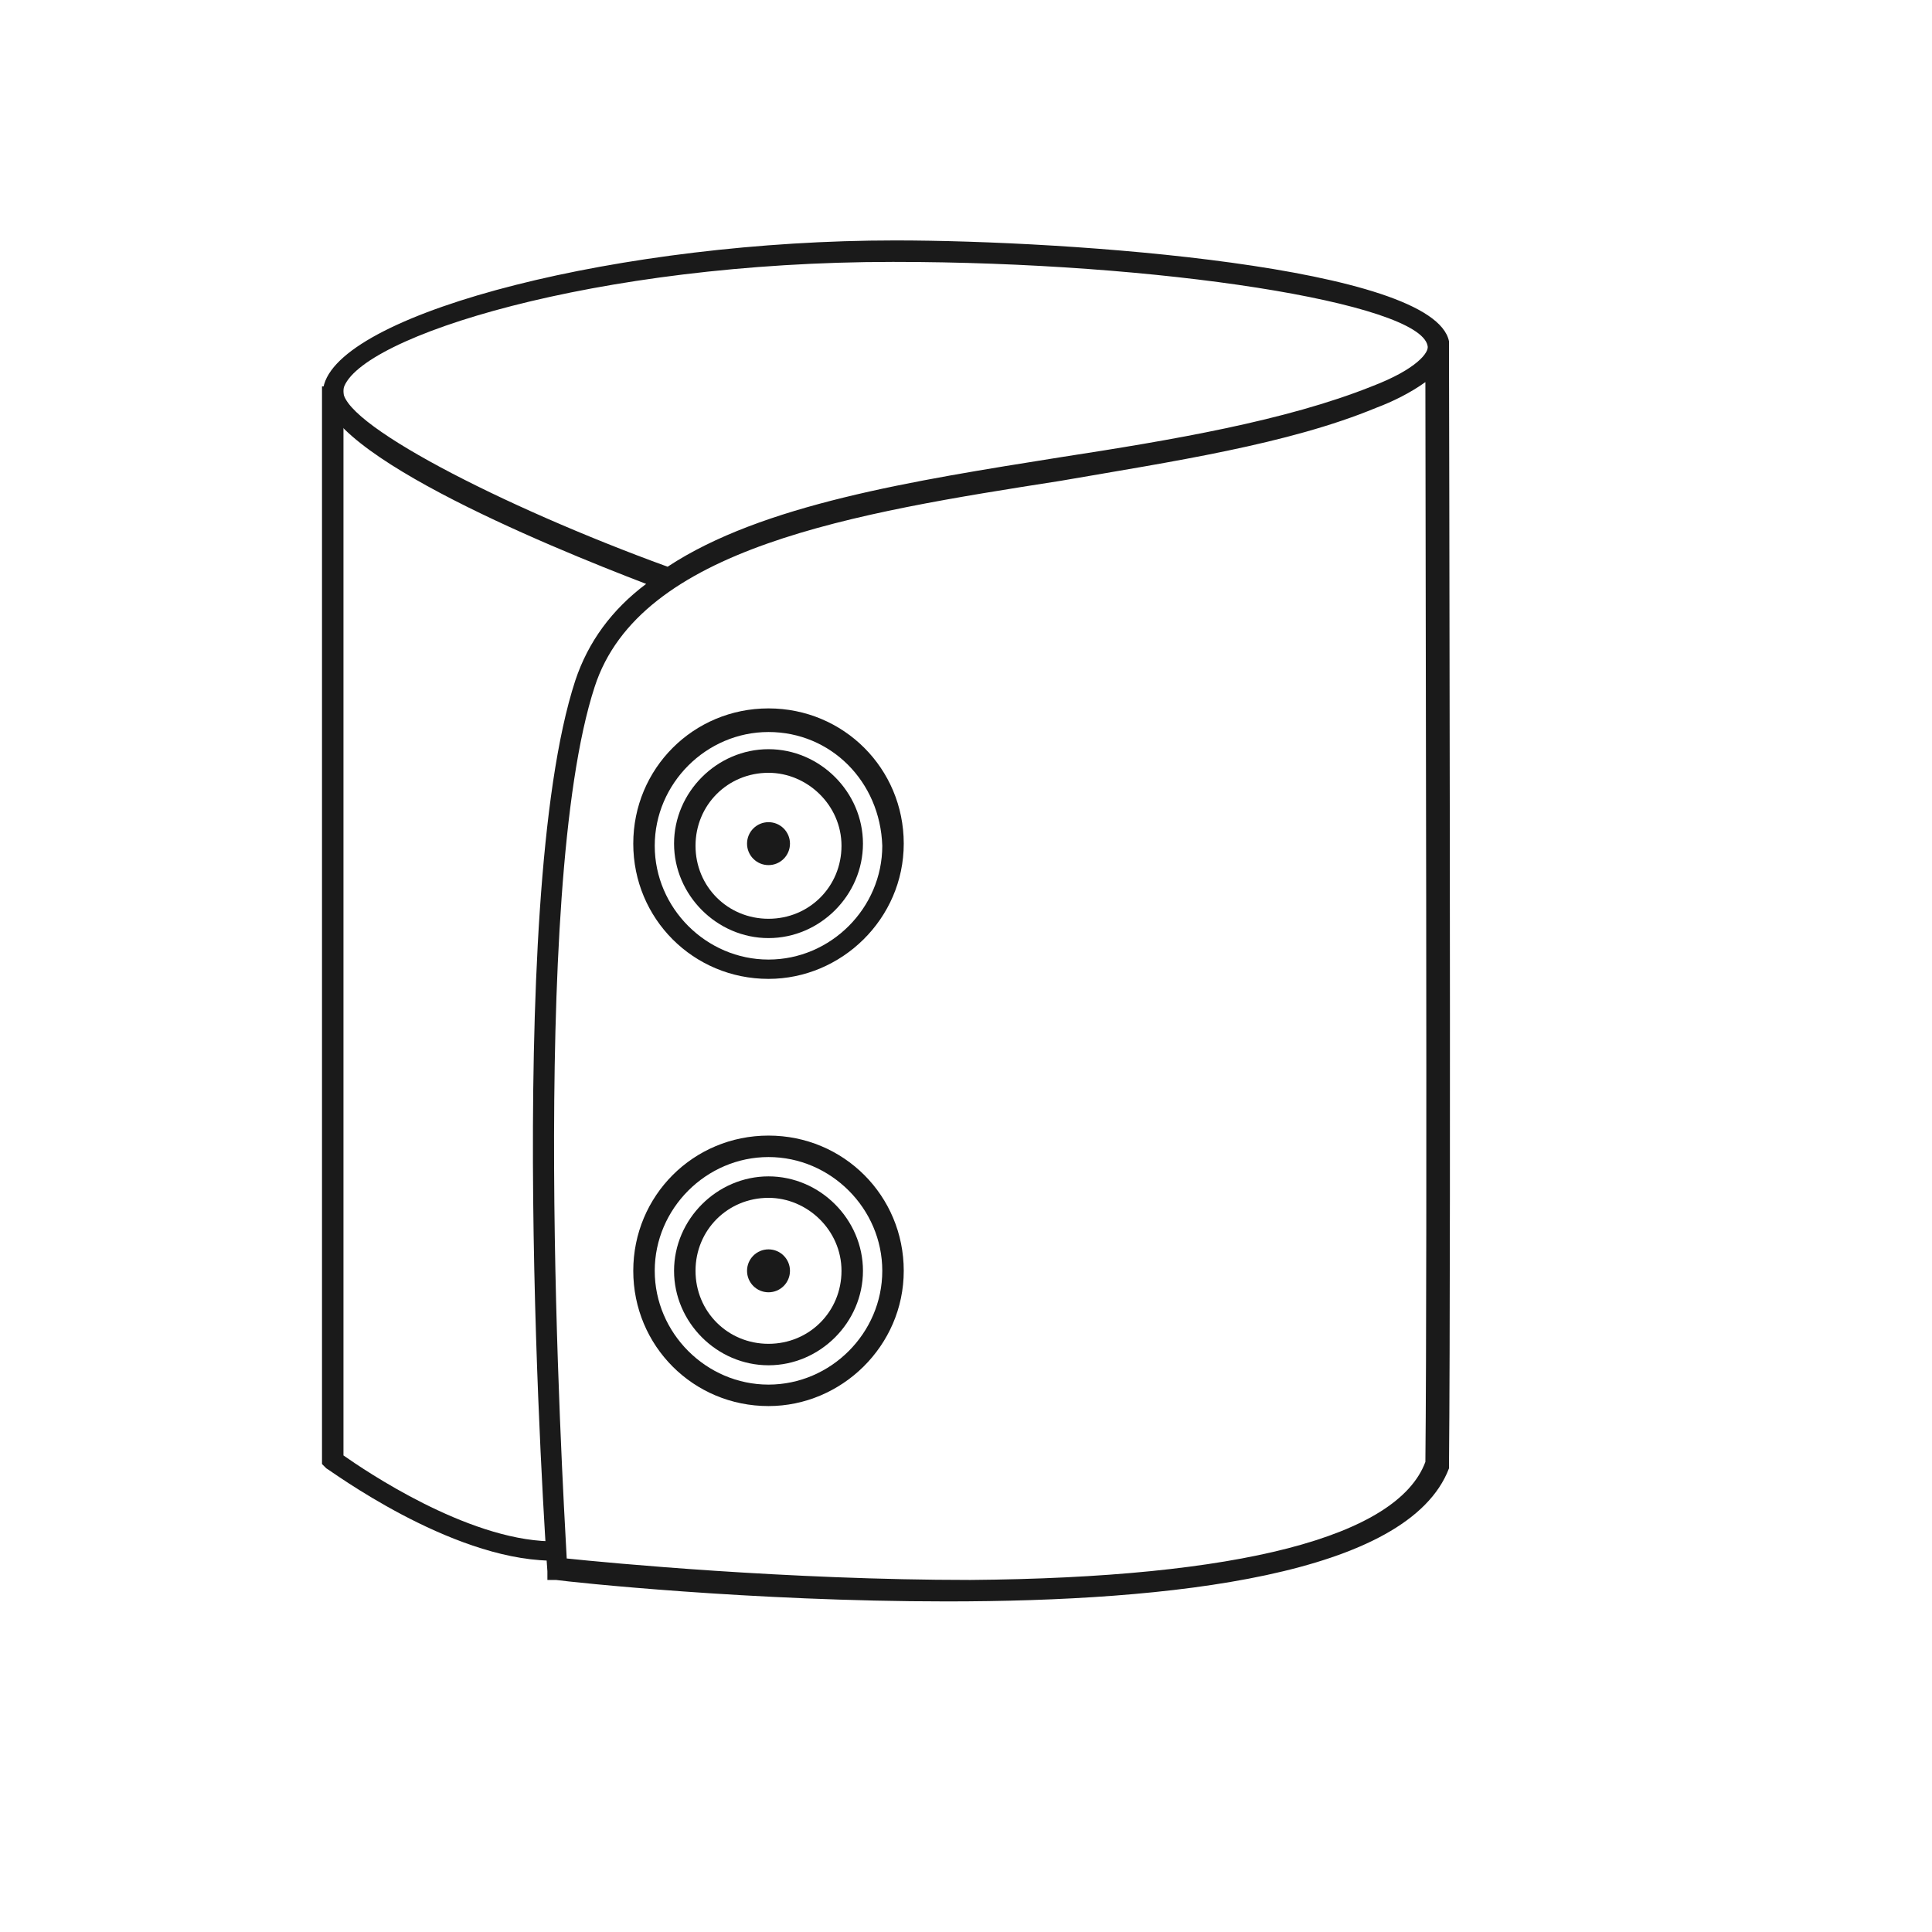 <?xml version="1.0" encoding="utf-8"?>
<!-- Generator: Adobe Illustrator 20.1.0, SVG Export Plug-In . SVG Version: 6.00 Build 0)  -->
<svg version="1.1" id="Calque_1" xmlns="http://www.w3.org/2000/svg" xmlns:xlink="http://www.w3.org/1999/xlink" x="0px" y="0px"
	 viewBox="0 0 90 90" style="enable-background:new 0 0 90 90;" xml:space="preserve">
<style type="text/css">
	.st0{fill:#1A1A1A;}
</style>
<title>TG</title>
<g>
	<path class="st0" d="M44.1,74.6c-9.1,0-17.5-0.9-18.2-1l-0.4,0l0-0.4c-0.1-1.3-2.1-31.1,1.3-41.5c0.6-1.8,1.7-3.3,3.3-4.5
		c-4.7-1.8-15.9-6.4-15-9.3c1-3.4,13.9-6.7,26.6-6.7c8.1,0,25.1,1.2,25.8,4.7c0,0.2,0,0.5,0,0.7h0c0,0.4,0.1,41.1,0,51.6l0,0.2
		C65.6,73.4,54.5,74.6,44.1,74.6z M26.4,72.6c1.9,0.2,10.3,1,18.8,1c12.5-0.1,19.9-2,21.2-5.5c0.1-9.6,0-43.5,0-50.3
		c-0.7,0.5-1.5,0.9-2.3,1.2c-4.1,1.7-9.5,2.5-14.7,3.4c-9.6,1.5-19.6,3.1-21.7,9.6C24.6,41.5,26.2,68.9,26.4,72.6z M41.6,12.2
		c-13.9,0-24.9,3.5-25.6,5.9c-0.4,1.5,7.4,5.5,15.1,8.3c4.4-2.9,11.4-4,18.3-5.1c5.2-0.8,10.5-1.7,14.5-3.3c2.1-0.8,2.7-1.6,2.6-1.9
		C66.1,14.1,54,12.2,41.6,12.2z"/>
</g>
<g>
	<path class="st0" d="M25.6,72.7c-4.7-0.1-10.2-4.2-10.4-4.3L15,68.2V18h1v49.8c1,0.7,5.7,3.9,9.6,4L25.6,72.7z"/>
</g>
<g>
	<path class="st0" d="M35.8,45.6c-3.5,0-6.3-2.8-6.3-6.3s2.8-6.3,6.3-6.3s6.3,2.8,6.3,6.3S39.2,45.6,35.8,45.6z M35.8,34.1
		c-2.9,0-5.3,2.4-5.3,5.3c0,2.9,2.4,5.3,5.3,5.3s5.3-2.4,5.3-5.3C41,36.4,38.7,34.1,35.8,34.1z"/>
</g>
<g>
	<path class="st0" d="M35.8,43.7c-2.4,0-4.4-2-4.4-4.4s2-4.4,4.4-4.4s4.4,2,4.4,4.4S38.2,43.7,35.8,43.7z M35.8,36
		c-1.9,0-3.4,1.5-3.4,3.4s1.5,3.4,3.4,3.4s3.4-1.5,3.4-3.4S37.6,36,35.8,36z"/>
</g>
<circle class="st0" cx="35.8" cy="39.3" r="1"/>
<g>
	<path class="st0" d="M35.8,65.5c-3.5,0-6.3-2.8-6.3-6.3s2.8-6.3,6.3-6.3s6.3,2.8,6.3,6.3S39.2,65.5,35.8,65.5z M35.8,53.9
		c-2.9,0-5.3,2.4-5.3,5.3s2.4,5.3,5.3,5.3s5.3-2.4,5.3-5.3S38.7,53.9,35.8,53.9z"/>
</g>
<g>
	<path class="st0" d="M35.8,63.6c-2.4,0-4.4-2-4.4-4.4s2-4.4,4.4-4.4s4.4,2,4.4,4.4S38.2,63.6,35.8,63.6z M35.8,55.8
		c-1.9,0-3.4,1.5-3.4,3.4s1.5,3.4,3.4,3.4s3.4-1.5,3.4-3.4S37.6,55.8,35.8,55.8z"/>
</g>
<circle class="st0" cx="35.8" cy="59.2" r="1"/>
</svg>
